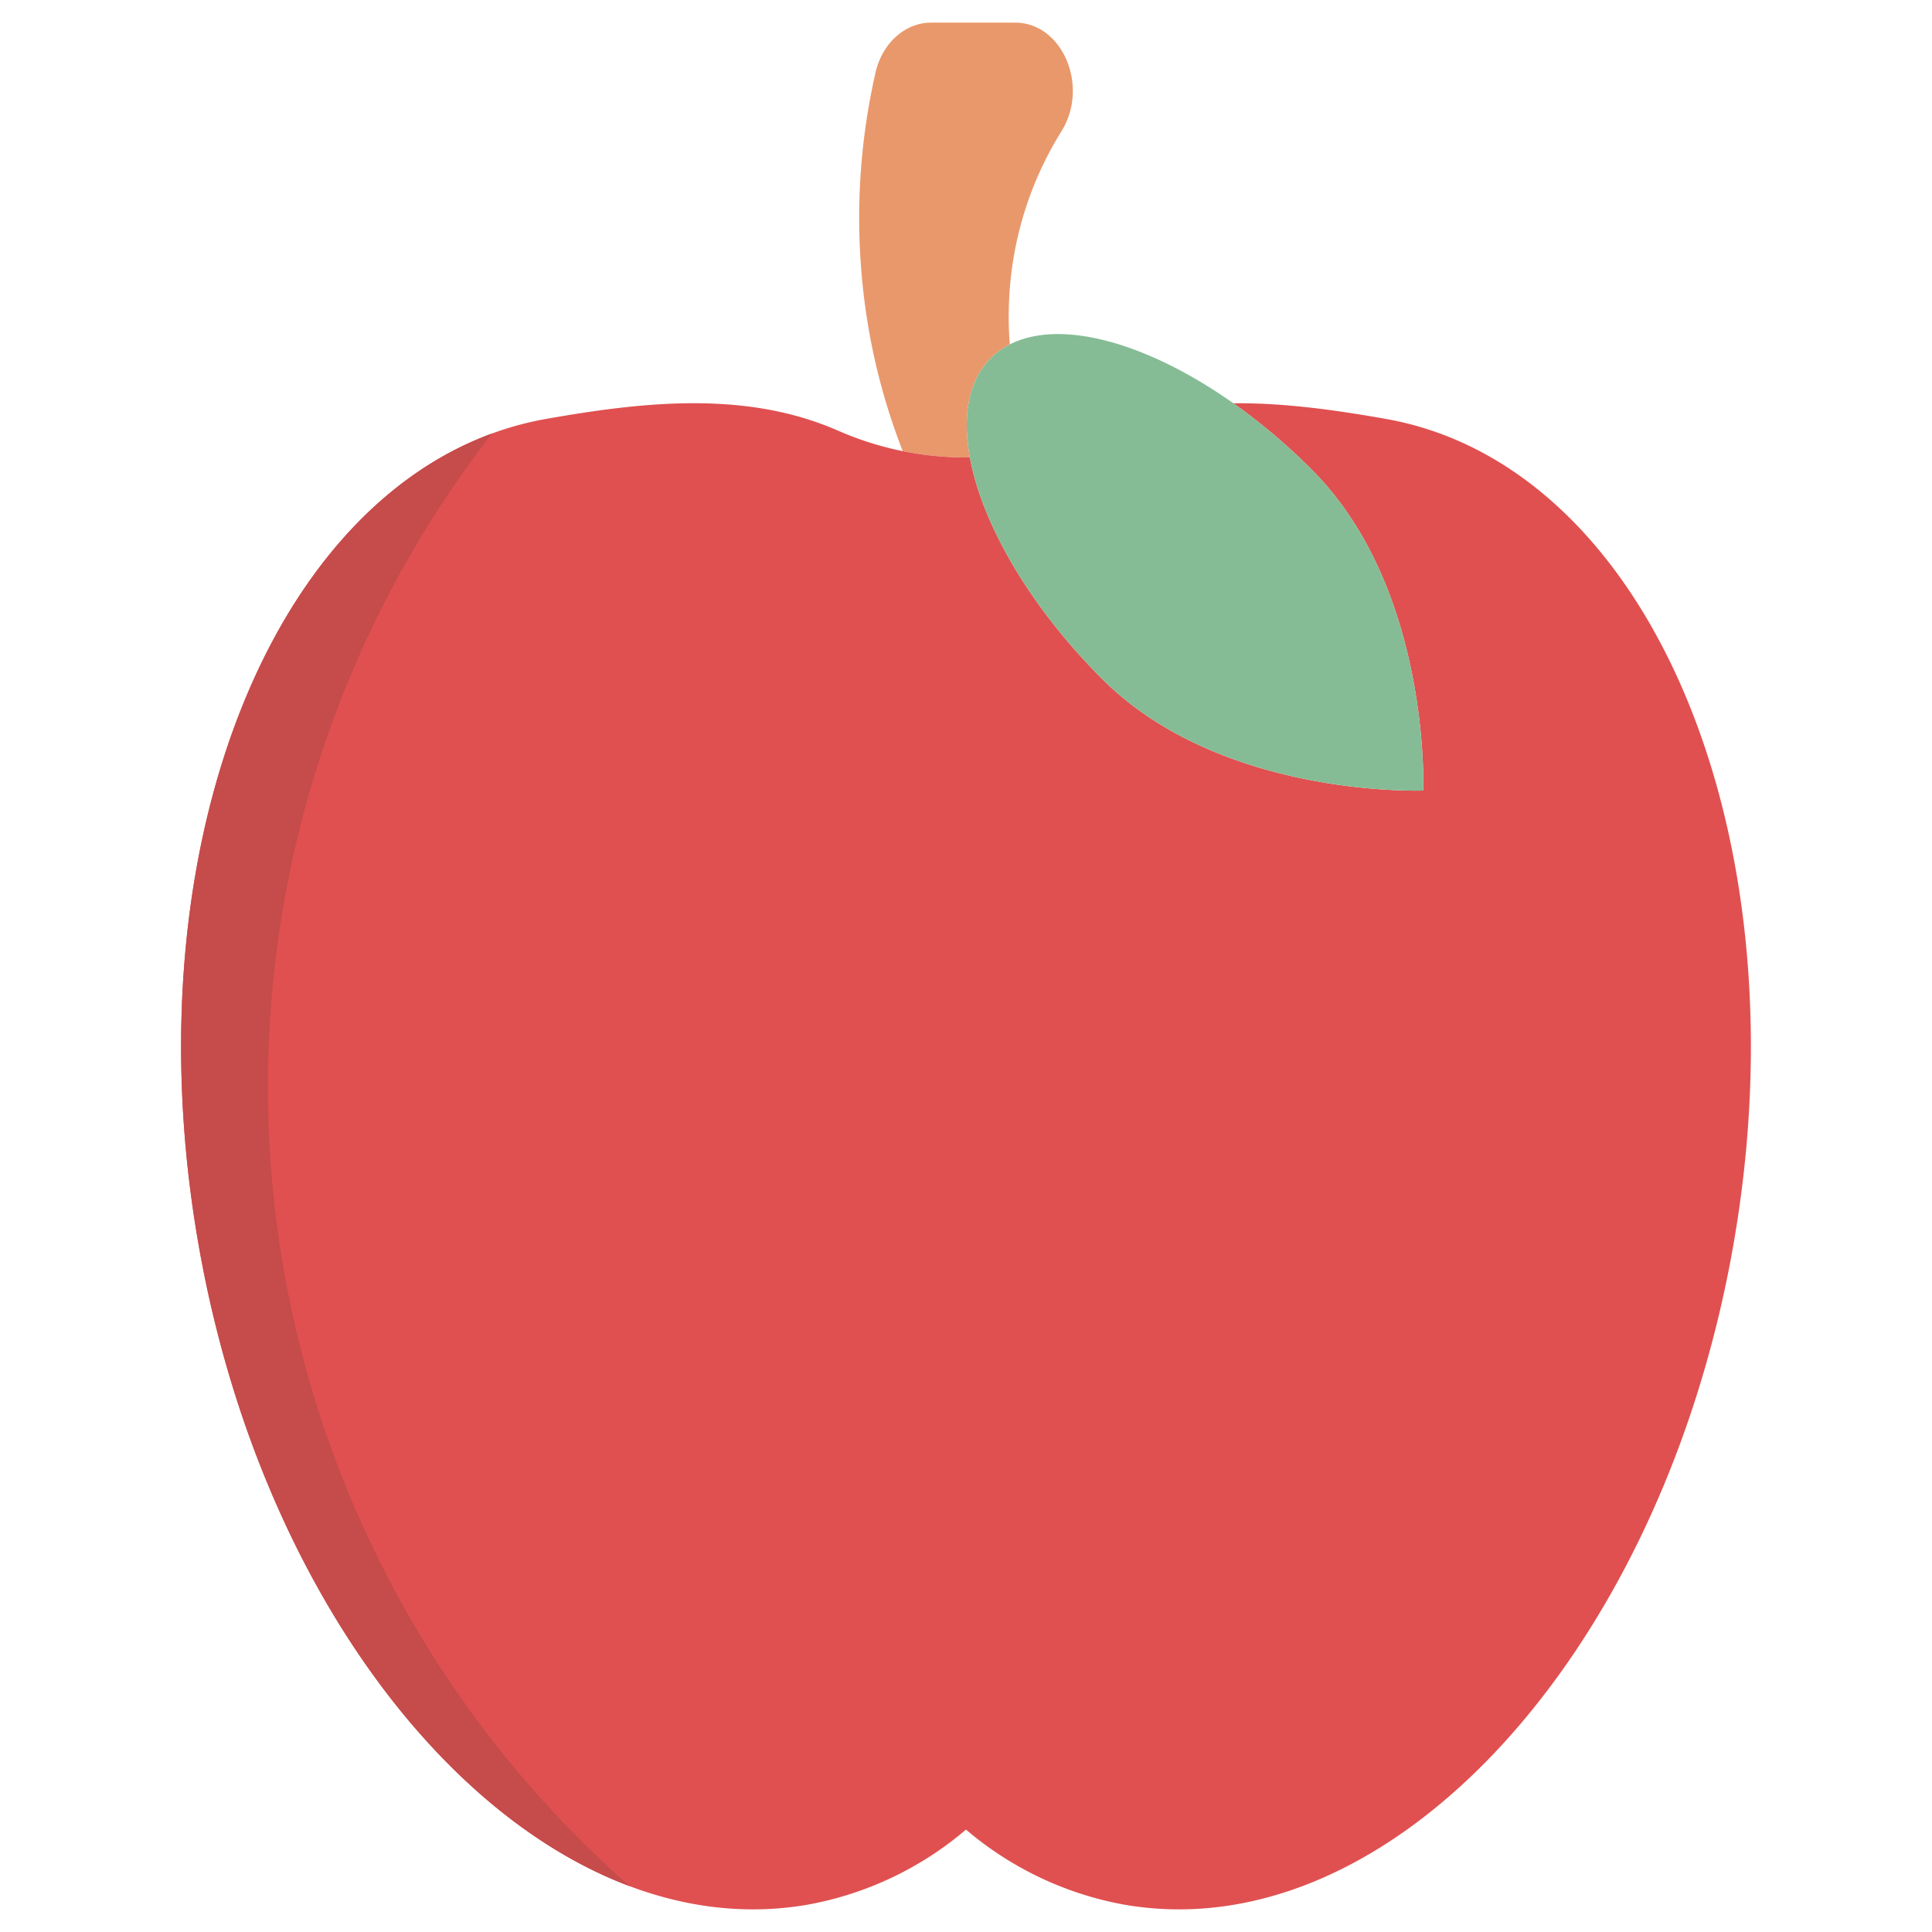 <svg height="512" viewBox="0 0 512 512" width="512" xmlns="http://www.w3.org/2000/svg"><g id="_1.Apple" data-name="1.Apple"><g id="c"><path d="m267.4 80.05a94.625 94.625 0 0 0 .21 11.23 19.681 19.681 0 0 0 -5.03 3.63c-5.93 5.93-7.59 15.27-5.55 26.32a83.786 83.786 0 0 1 -17.79-1.67 167.476 167.476 0 0 1 -10.39-41.79 173.735 173.735 0 0 1 3.15-58.46c1.78-7.87 7.85-13.31 14.74-13.31h22.28c12.58 0 19.74 16.93 12.23 28.87a92.239 92.239 0 0 0 -13.85 45.18z" fill="#e9986b"/><path d="m459.31 330.22c-19.17 108.72-91.5 186.85-161.55 174.5a89.135 89.135 0 0 1 -41.76-19.86 89.135 89.135 0 0 1 -41.76 19.86c-70.05 12.35-142.38-65.78-161.55-174.5s22.08-206.87 92.13-219.22c26.46-4.67 53.24-7.43 77.37 3.17a84.243 84.243 0 0 0 34.84 7.06c3.22 17.51 15.69 39.32 35.09 58.73 31.64 31.64 85.05 29.54 85.05 29.54s2.09-53.4-29.55-85.05a159.97 159.97 0 0 0 -20.77-17.58c13.26-.14 26.84 1.75 40.33 4.13 70.05 12.35 111.3 110.5 92.13 219.22z" fill="#e05050"/><path d="m166.9 499.87c-52.77-19.79-99.39-85.57-114.21-169.65-17.81-101.02 16.54-192.91 77.69-215.33a282.005 282.005 0 0 0 36.52 384.98z" fill="#c64b4b"/><path d="m377.17 209.5s-53.41 2.1-85.05-29.54c-19.4-19.41-31.87-41.22-35.09-58.73-2.04-11.05-.38-20.39 5.55-26.32a19.681 19.681 0 0 1 5.03-3.63c13.42-6.87 36.39-.55 59.24 15.59a159.97 159.97 0 0 1 20.77 17.58c31.64 31.65 29.55 85.05 29.55 85.05z" fill="#85bc95"/></g></g></svg>